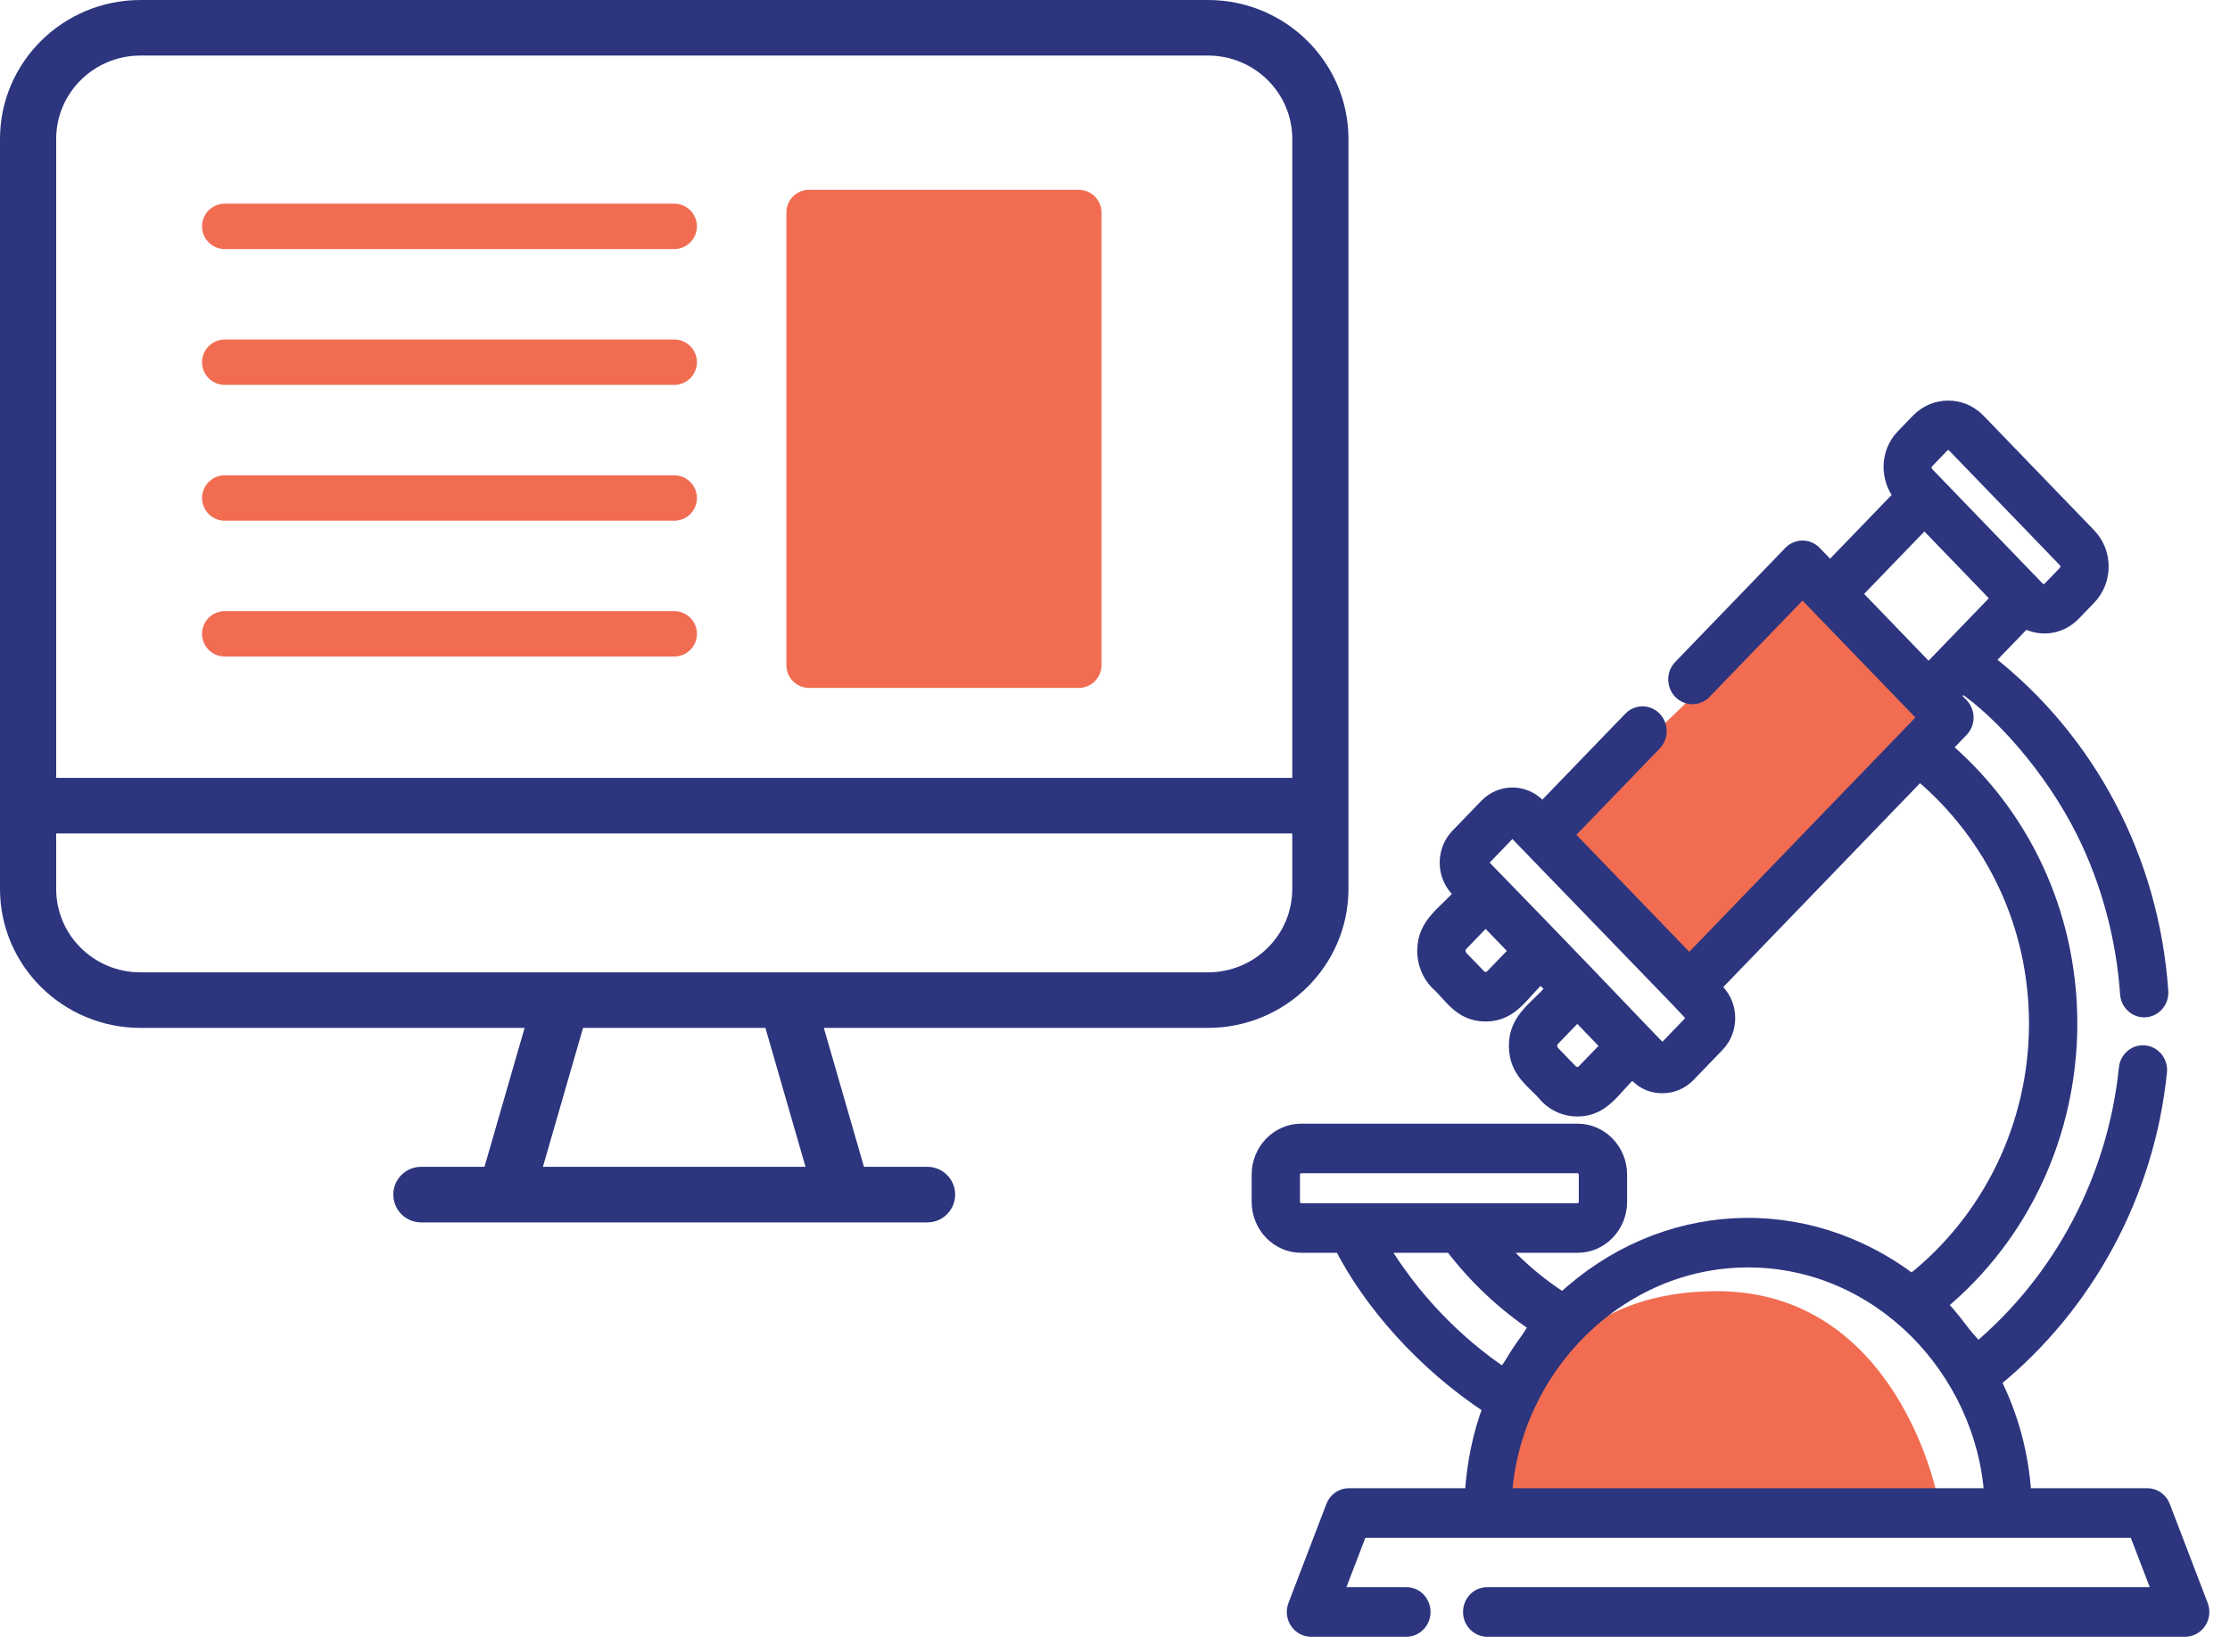 <?xml version="1.0" encoding="UTF-8"?>
<svg width="81px" height="60px" viewBox="0 0 81 60" version="1.1" xmlns="http://www.w3.org/2000/svg" xmlns:xlink="http://www.w3.org/1999/xlink">
    <!-- Generator: Sketch 56.3 (81716) - https://sketch.com -->
    <title>Group 8</title>
    <desc>Created with Sketch.</desc>
    <g id="UI-screen" stroke="none" stroke-width="1" fill="none" fill-rule="evenodd">
        <g id="20.-SP-facilty-1-Copy-2" transform="translate(-140, -251)">
            <g id="Group-8" transform="translate(140, 251)">
                <g id="Group-15" transform="translate(-0, 0)">
                    <polygon id="Path-11" stroke="#F16C51" stroke-width="1.648" fill="#F16C51" stroke-linejoin="round" points="29.388 7.718 39.184 7.718 39.184 24.162 29.388 24.162"></polygon>
                    <polygon id="Path-12" fill="#F16C51" points="56.313 30.273 65.473 21.464 69.975 25.868 61.529 35.553"></polygon>
                    <path d="M54.032,54.305 C55.217,49.368 57.992,46.899 62.358,46.899 C68.907,46.899 70.358,54.305 70.358,54.305 C70.358,54.305 64.916,54.305 54.032,54.305 Z" id="Path-13" fill="#F16C51"></path>
                    <path d="M43.878,0 L5.102,0 C2.286,0.003 0.003,2.26 -7.10542736e-14,5.045 L-7.10542736e-14,32.291 C0.003,35.076 2.286,37.333 5.102,37.336 L19.055,37.336 L17.598,42.382 L15.295,42.382 C14.737,42.382 14.286,42.834 14.286,43.391 C14.286,43.948 14.737,44.4 15.295,44.4 L33.685,44.4 C34.242,44.4 34.694,43.948 34.694,43.391 C34.694,42.834 34.242,42.382 33.685,42.382 L31.382,42.382 L29.924,37.336 L43.878,37.336 C46.694,37.333 48.976,35.076 48.98,32.291 L48.98,5.045 C48.976,2.26 46.694,0.003 43.878,0 Z M19.72,42.382 L21.178,37.336 L27.802,37.336 L29.259,42.382 L19.72,42.382 Z M46.939,32.291 C46.939,33.963 45.568,35.318 43.878,35.318 L5.102,35.318 C3.411,35.318 2.041,33.963 2.041,32.291 L2.041,30.273 L46.939,30.273 L46.939,32.291 Z M46.939,28.255 L2.041,28.255 L2.041,5.045 C2.041,3.374 3.411,2.018 5.102,2.018 L43.878,2.018 C45.568,2.018 46.939,3.374 46.939,5.045 L46.939,28.255 Z" id="Shape" fill="#2C357E" fill-rule="nonzero"></path>
                    <path d="M78.578,54.714 C78.483,54.467 78.252,54.305 77.995,54.305 L73.535,54.305 C73.445,52.816 73.058,51.422 72.427,50.165 C75.812,47.411 78.01,43.355 78.461,38.935 C78.498,38.578 78.248,38.258 77.903,38.221 C77.558,38.182 77.249,38.442 77.213,38.799 C76.805,42.8 74.851,46.49 71.823,49.026 C71.68,48.812 71.493,48.637 71.336,48.434 C71.085,48.111 70.844,47.779 70.558,47.489 C70.524,47.455 70.501,47.411 70.466,47.377 C76.645,42.255 76.862,32.499 70.637,27.16 L71.252,26.522 C71.497,26.268 71.497,25.856 71.252,25.603 L70.939,25.278 L71.282,24.922 C72.632,25.822 74.51,27.887 75.674,30.228 C76.568,32.025 77.115,34.056 77.257,36.099 C77.282,36.461 77.587,36.727 77.928,36.701 C78.274,36.675 78.534,36.364 78.509,36.005 C78.175,31.202 75.871,26.863 72.184,23.988 L73.546,22.577 C74.222,22.925 74.896,22.746 75.334,22.292 L75.886,21.72 C76.494,21.09 76.494,20.066 75.886,19.436 L71.867,15.272 C71.259,14.643 70.271,14.643 69.663,15.272 L69.111,15.844 C68.539,16.437 68.526,17.37 69.032,18.004 L66.475,20.653 L65.916,20.074 C65.671,19.82 65.274,19.82 65.029,20.074 L61.029,24.218 C60.784,24.472 60.784,24.884 61.029,25.138 C61.275,25.392 61.672,25.392 61.917,25.138 L65.473,21.454 C66.884,22.916 68.096,24.172 69.92,26.062 L61.36,34.932 L56.912,30.323 L60.104,27.016 C60.349,26.762 60.349,26.351 60.104,26.096 C59.859,25.843 59.461,25.843 59.217,26.096 L56.024,29.404 L55.886,29.261 C55.363,28.719 54.51,28.719 53.987,29.261 L52.936,30.349 C52.413,30.892 52.413,31.775 52.936,32.318 L53.075,32.461 C52.499,33.16 51.728,33.526 51.728,34.539 C51.728,34.978 51.893,35.393 52.193,35.704 C52.665,36.107 53.015,36.854 53.962,36.854 C54.941,36.854 55.29,36.057 55.968,35.458 L56.404,35.911 C55.829,36.611 55.057,36.977 55.057,37.989 C55.057,38.965 55.776,39.33 56.168,39.822 C56.468,40.133 56.867,40.304 57.292,40.304 C58.271,40.304 58.62,39.507 59.298,38.909 C59.384,38.973 59.685,39.459 60.385,39.459 C60.729,39.459 61.074,39.323 61.335,39.052 L62.385,37.964 C62.909,37.421 62.909,36.538 62.385,35.995 L62.248,35.852 L69.726,28.103 C72.393,30.346 73.949,33.606 73.949,37.187 C73.949,40.859 72.264,44.313 69.441,46.534 C65.534,43.564 60.357,43.856 56.768,47.202 C55.909,46.664 55.15,46.001 54.462,45.255 L57.304,45.255 C58.157,45.255 58.851,44.536 58.851,43.651 L58.851,42.668 C58.851,41.784 58.157,41.065 57.304,41.065 L47.263,41.065 C46.409,41.065 45.714,41.784 45.714,42.668 L45.714,43.651 C45.714,44.536 46.409,45.255 47.263,45.255 L48.713,45.255 C49.752,47.295 51.678,49.524 54.116,51.12 C53.736,52.115 53.523,53.188 53.455,54.305 L48.996,54.305 C48.738,54.305 48.507,54.467 48.413,54.715 L47.035,58.31 C46.872,58.736 47.175,59.2 47.618,59.2 L51.083,59.2 C51.43,59.2 51.711,58.909 51.711,58.55 C51.711,58.19 51.43,57.899 51.083,57.899 L48.543,57.899 L49.422,55.605 L77.569,55.605 L78.448,57.899 L54.019,57.899 C53.673,57.899 53.392,58.19 53.392,58.55 C53.392,58.909 53.673,59.2 54.019,59.2 L79.372,59.2 C79.815,59.2 80.119,58.737 79.955,58.31 L78.578,54.714 Z M54.199,35.452 C54.068,35.587 53.856,35.587 53.726,35.452 L53.081,34.784 C52.95,34.649 52.95,34.428 53.081,34.293 L53.962,33.38 L55.08,34.538 L54.199,35.452 Z M57.529,38.902 C57.398,39.038 57.186,39.038 57.055,38.902 L56.41,38.234 C56.28,38.099 56.28,37.879 56.41,37.744 L57.292,36.831 L58.41,37.989 L57.529,38.902 Z M61.498,37.044 L60.448,38.132 C60.327,38.258 60.648,38.408 53.824,31.398 C53.79,31.362 53.79,31.304 53.824,31.269 C54.883,30.186 54.906,30.084 54.999,30.181 L55.58,30.783 C61.832,37.261 61.595,36.943 61.498,37.044 L61.498,37.044 Z M69.999,16.764 L70.551,16.192 C70.669,16.069 70.861,16.069 70.979,16.192 L74.999,20.356 C75.116,20.479 75.116,20.678 74.999,20.801 L74.447,21.372 C74.329,21.495 74.136,21.495 74.018,21.372 L69.999,17.208 C69.881,17.085 69.881,16.886 69.999,16.764 Z M69.9,18.944 L72.588,21.73 L70.051,24.359 L67.363,21.573 L69.9,18.944 Z M46.969,43.651 L46.969,42.668 C46.969,42.501 47.101,42.365 47.262,42.365 L57.303,42.365 C57.465,42.365 57.596,42.501 57.596,42.668 L57.596,43.651 C57.596,43.818 57.465,43.954 57.303,43.954 L47.262,43.954 C47.101,43.954 46.969,43.818 46.969,43.651 Z M54.623,49.944 C52.823,48.735 51.299,47.132 50.163,45.255 L52.72,45.255 C53.592,46.401 54.628,47.374 55.809,48.159 C55.685,48.31 55.6,48.49 55.484,48.648 C55.274,48.934 55.076,49.226 54.895,49.535 C54.811,49.676 54.699,49.798 54.623,49.944 Z M54.669,54.305 C54.984,49.661 58.821,45.786 63.495,45.786 C68.265,45.786 72.014,49.769 72.322,54.305 L54.669,54.305 Z" id="Shape" stroke="#2C357E" stroke-width="0.5" fill="#2C357E" fill-rule="nonzero"></path>
                    <path d="M8.163,8.222 L24.49,8.222" id="Path-10" stroke="#F16C51" stroke-width="1.648" stroke-linecap="round" stroke-linejoin="round"></path>
                    <path d="M8.163,13.156 L24.49,13.156" id="Path-10-Copy" stroke="#F16C51" stroke-width="1.648" stroke-linecap="round" stroke-linejoin="round"></path>
                    <path d="M8.163,18.089 L24.49,18.089" id="Path-10-Copy-2" stroke="#F16C51" stroke-width="1.648" stroke-linecap="round" stroke-linejoin="round"></path>
                    <path d="M8.163,23.022 L24.49,23.022" id="Path-10-Copy-3" stroke="#F16C51" stroke-width="1.648" stroke-linecap="round" stroke-linejoin="round"></path>
                </g>
                <g id="web"></g>
                <g id="microscope" transform="translate(45.714, 14.8)"></g>
                <g id="Group-7" transform="translate(8.163, 7.4)"></g>
            </g>
        </g>
    </g>
</svg>